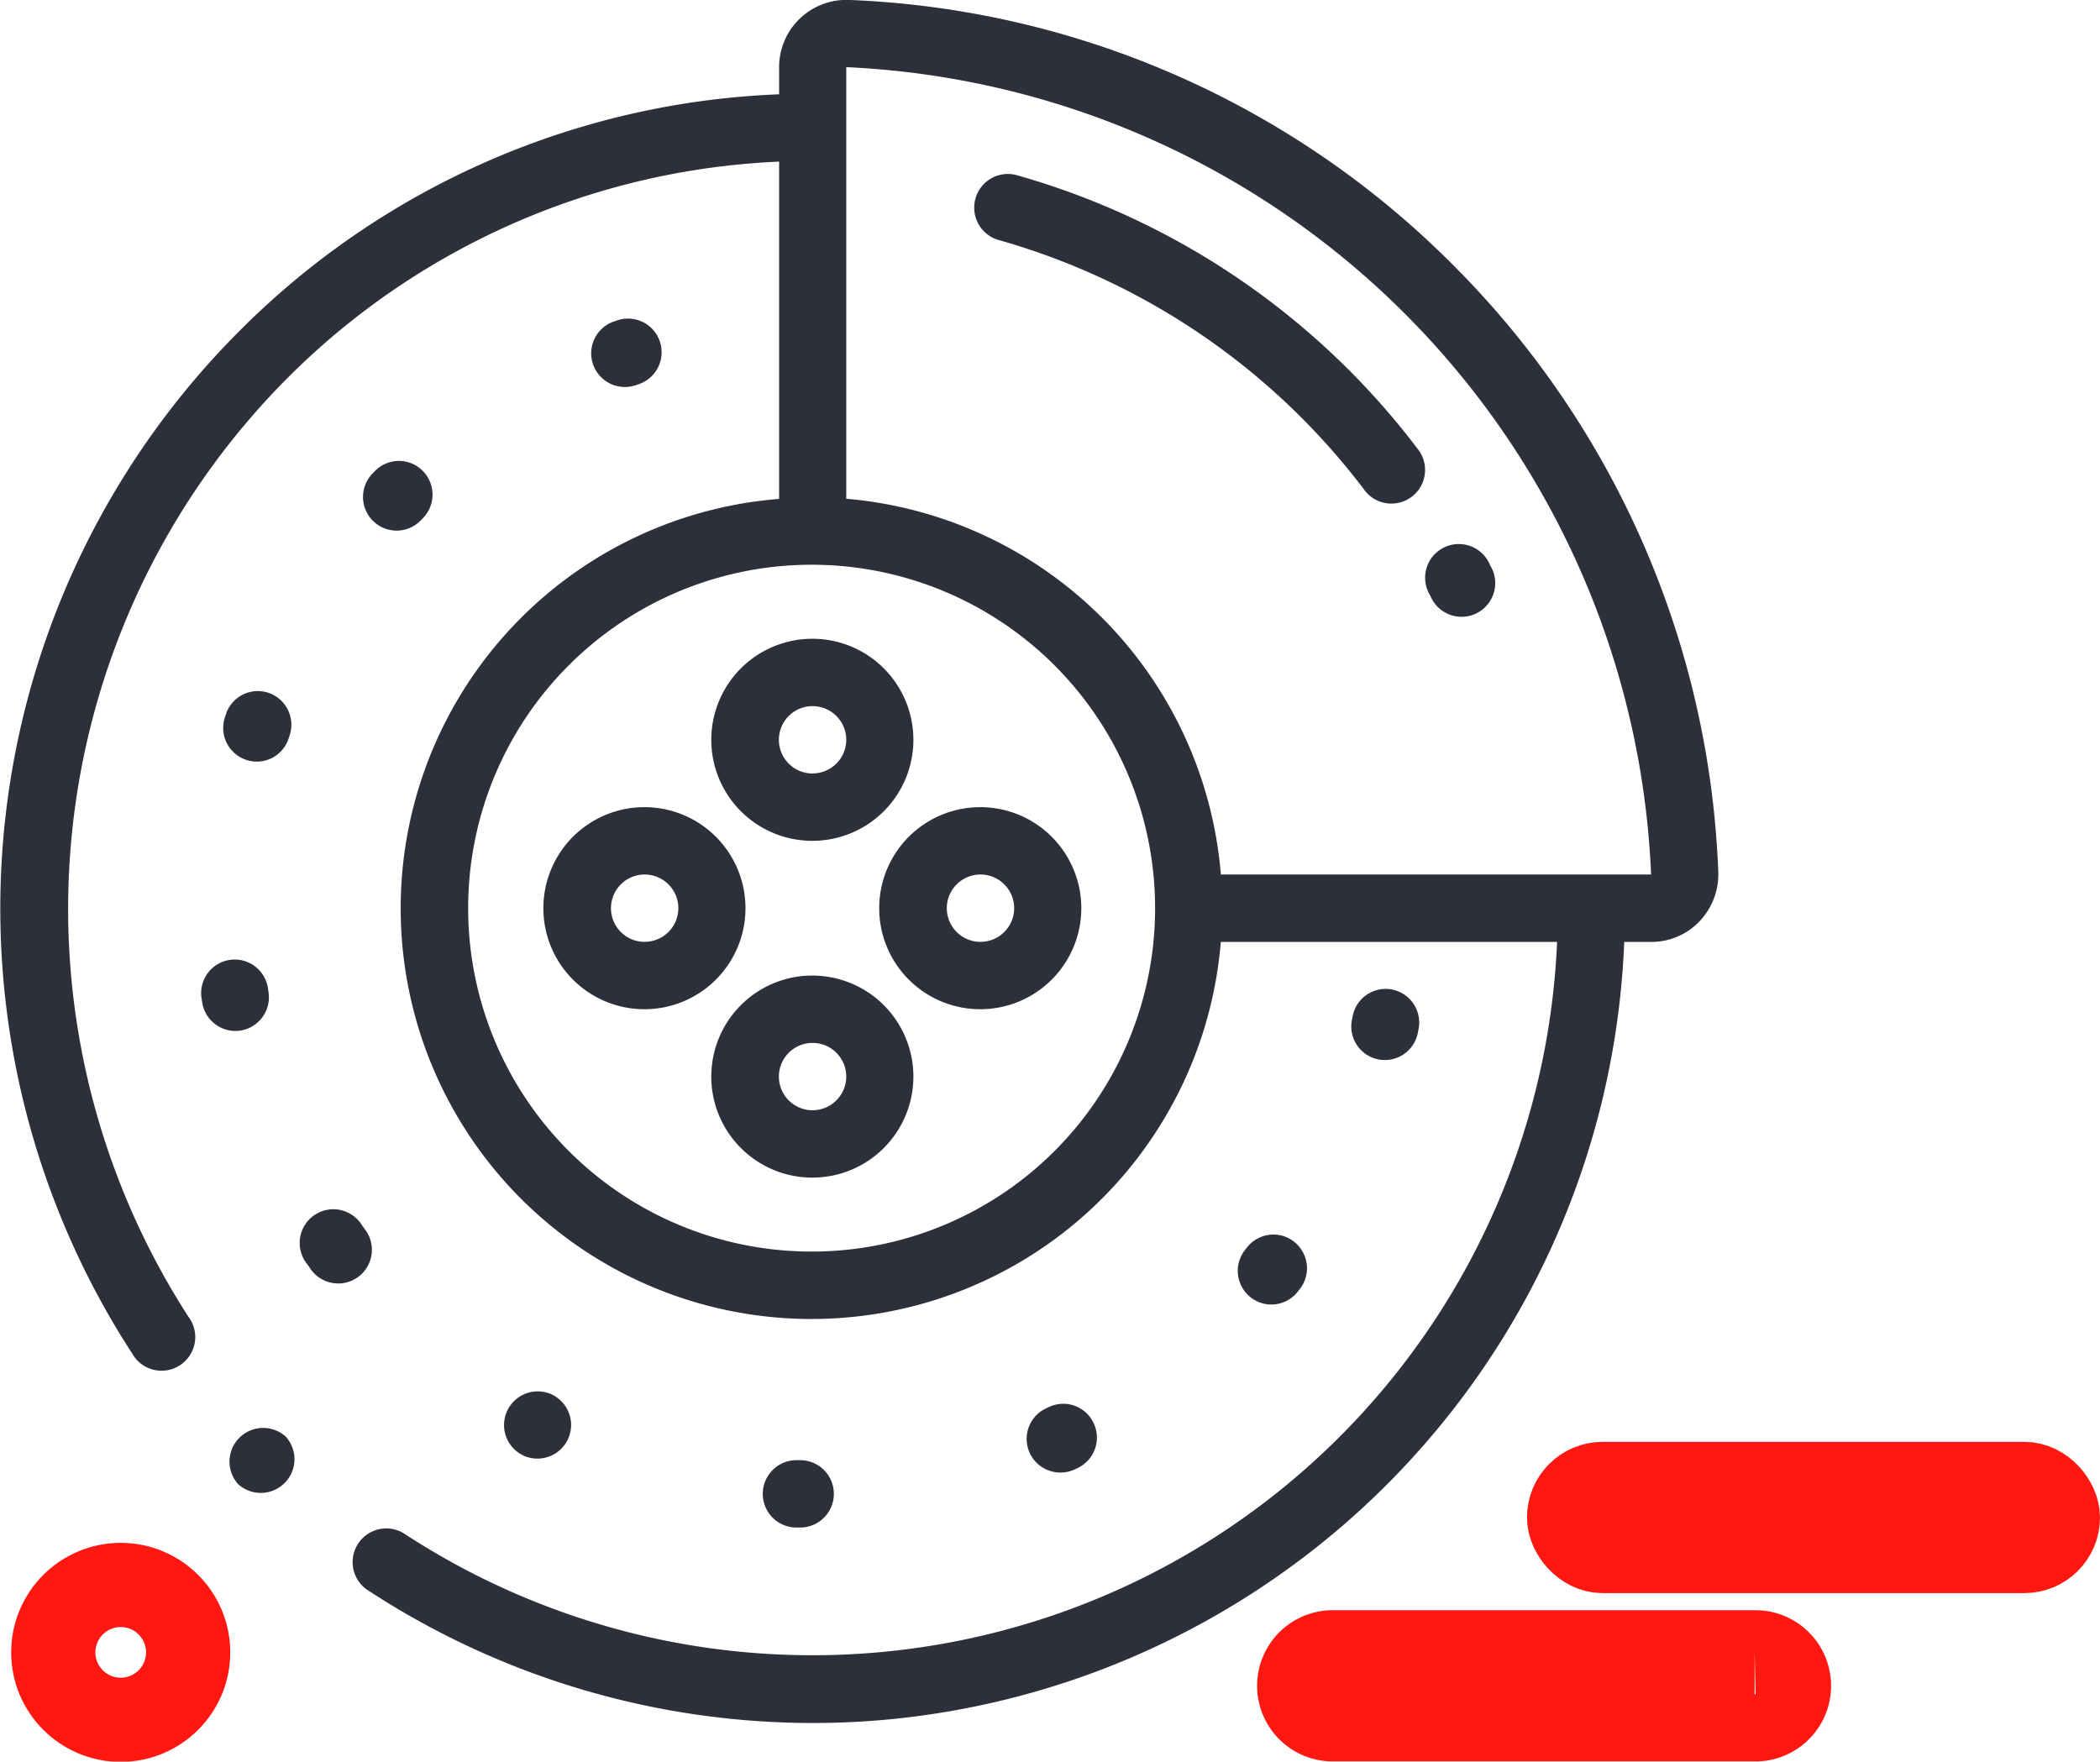 <svg id="tormoz.svg" xmlns="http://www.w3.org/2000/svg" width="99.75" height="83.692" viewBox="0 0 99.75 83.692">
  <defs>
    <style>
      .cls-1 {
        fill: #2d303a;
      }

      .cls-1, .cls-3 {
        fill-rule: evenodd;
      }

      .cls-2, .cls-3 {
        fill: none;
        stroke: #ff1812;
        stroke-width: 4px;
      }
    </style>
  </defs>
  <path id="Фигура_9" data-name="Фигура 9" class="cls-1" d="M49.246,988.459l-0.028-.029a1.6,1.6,0,0,0-2.261,2.256l0.029,0.029A1.6,1.6,0,0,0,49.246,988.459Zm32.988-29.924a4.8,4.8,0,1,0,4.784,4.8A4.8,4.8,0,0,0,82.235,958.535Zm0,6.4a1.6,1.6,0,1,1,1.595-1.6A1.6,1.6,0,0,1,82.235,964.933Zm-15.951-6.4a4.8,4.8,0,1,0,4.783,4.8A4.8,4.8,0,0,0,66.283,958.535Zm0,6.4a1.6,1.6,0,1,1,1.594-1.6A1.6,1.6,0,0,1,66.283,964.933Zm7.976,1.6a4.8,4.8,0,1,0,4.783,4.8A4.8,4.8,0,0,0,74.259,966.536Zm0,6.4a1.6,1.6,0,1,1,1.594-1.6A1.6,1.6,0,0,1,74.259,972.933Zm0-22.4a4.8,4.8,0,1,0,4.783,4.8A4.8,4.8,0,0,0,74.259,950.534Zm0,6.4a1.6,1.6,0,1,1,1.594-1.6A1.6,1.6,0,0,1,74.259,956.932ZM104.7,932.8a42.837,42.837,0,0,0-28.717-12.615,3.195,3.195,0,0,0-3.319,3.2v1.283a38.275,38.275,0,0,0-25.69,11.3,38.812,38.812,0,0,0-5.042,48.519,1.6,1.6,0,1,0,2.669-1.75,35.727,35.727,0,0,1,4.628-44.507,35.113,35.113,0,0,1,23.435-10.363v16.023a19.511,19.511,0,1,0,20.981,21.048h15.973a35.408,35.408,0,0,1-54.8,28.085,1.6,1.6,0,0,0-1.754,2.672,38.578,38.578,0,0,0,21.218,6.35c1.23,0,2.464-.06,3.695-0.18a38.646,38.646,0,0,0,34.83-36.927h1.278a3.158,3.158,0,0,0,2.3-.982,3.228,3.228,0,0,0,.889-2.348A43.092,43.092,0,0,0,104.7,932.8ZM74.259,979.648a16.315,16.315,0,1,1,16.264-16.315A16.308,16.308,0,0,1,74.259,979.648Zm19.388-17.914h0v0a19.515,19.515,0,0,0-17.794-17.851h0V923.378h0a40.092,40.092,0,0,1,38.23,38.356H93.647ZM48.4,953.1a1.593,1.593,0,0,0-2.013,1.02l-0.052.16a1.6,1.6,0,0,0,1.027,2.013,1.59,1.59,0,0,0,2.007-1.03l0.047-.144A1.6,1.6,0,0,0,48.4,953.1Zm0.011,14.224-0.022-.146a1.595,1.595,0,1,0-3.155.464l0.026,0.17a1.6,1.6,0,0,0,1.574,1.355,1.7,1.7,0,0,0,.245-0.018A1.6,1.6,0,0,0,48.41,967.326Zm4.534,11.208-0.085-.121a1.6,1.6,0,1,0-2.609,1.839l0.1,0.141A1.6,1.6,0,1,0,52.945,978.534Zm2.788-35.978a1.592,1.592,0,0,0-2.255,0l-0.119.121a1.6,1.6,0,0,0,.017,2.262,1.592,1.592,0,0,0,2.255-.016l0.105-.107A1.6,1.6,0,0,0,55.733,942.556ZM87.6,987.791a1.591,1.591,0,0,0-2.125-.755l-0.134.063a1.6,1.6,0,0,0,.677,3.048A1.578,1.578,0,0,0,86.7,990l0.155-.073A1.6,1.6,0,0,0,87.6,987.791ZM73.68,989.559l-0.147,0a1.6,1.6,0,0,0-.089,3.2l0.171,0h0.033A1.6,1.6,0,0,0,73.68,989.559ZM67,936.416a1.594,1.594,0,0,0-2.017-1.01l-0.159.053a1.6,1.6,0,0,0,.512,3.115,1.58,1.58,0,0,0,.512-0.085l0.145-.049A1.6,1.6,0,0,0,67,936.416Zm-4.983,50.1-0.133-.071a1.6,1.6,0,0,0-1.51,2.817l0.148,0.08A1.6,1.6,0,0,0,62.013,986.517ZM101.785,967.2a1.594,1.594,0,0,0-1.875,1.256l-0.03.15a1.595,1.595,0,1,0,3.125.638l0.033-.164A1.6,1.6,0,0,0,101.785,967.2Zm-4.663,11.976a1.592,1.592,0,0,0-2.237.281l-0.09.115a1.6,1.6,0,0,0,.262,2.247,1.59,1.59,0,0,0,2.24-.263l0.106-.136A1.6,1.6,0,0,0,97.122,979.179Zm9.313-32.138-0.006-.013a1.6,1.6,0,1,0-2.853,1.43L103.6,948.5A1.6,1.6,0,1,0,106.435,947.041Zm-3.482-5.579A36.26,36.26,0,0,0,83.916,928.5a1.6,1.6,0,0,0-.853,3.083A33.05,33.05,0,0,1,100.415,943.4,1.6,1.6,0,1,0,102.953,941.462Z" transform="translate(-35.656 -920.188)"/>
  <circle id="Эллипс_2" data-name="Эллипс 2" class="cls-2" cx="5.734" cy="78.502" r="3.203"/>
  <path id="Прямоугольник_4" data-name="Прямоугольник 4" class="cls-3" d="M99,998.687h20a1.592,1.592,0,1,1,0,3.183H99A1.592,1.592,0,1,1,99,998.687Z" transform="translate(-35.656 -920.188)"/>
  <rect id="Прямоугольник_4-2" data-name="Прямоугольник 4" class="cls-2" x="74.532" y="70.5" width="23.218" height="3.187" rx="1.594" ry="1.594"/>
</svg>
